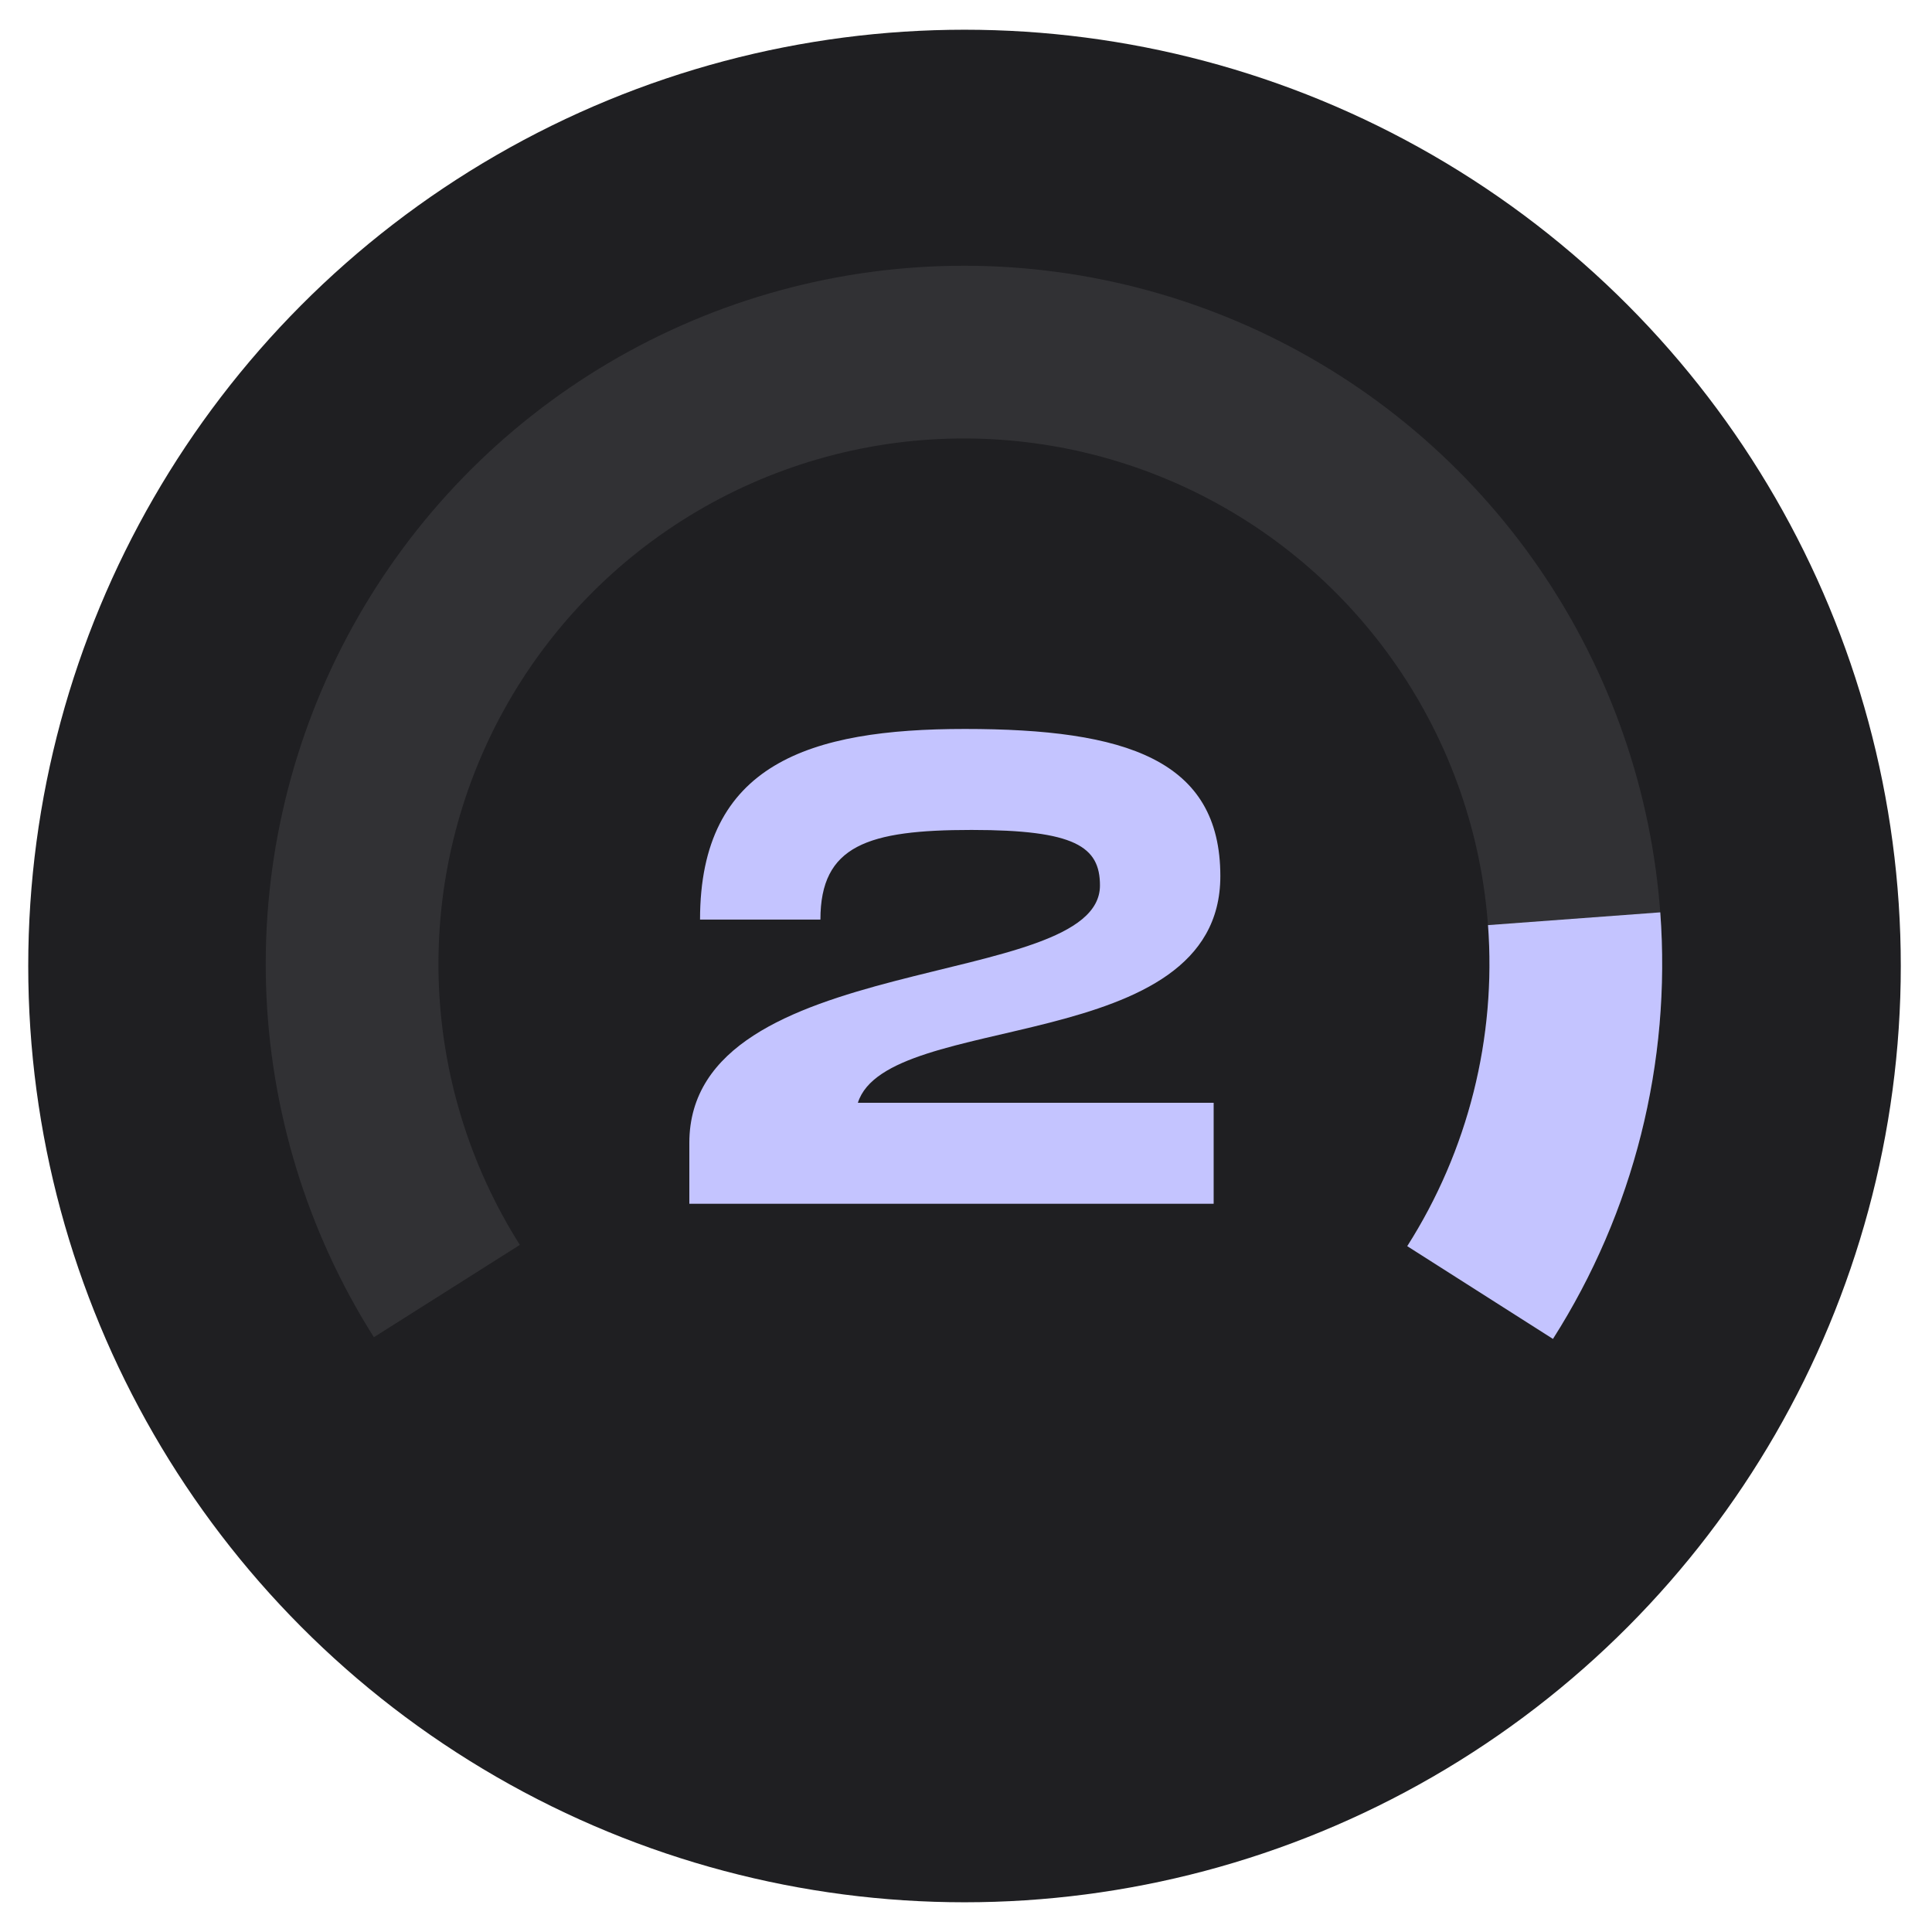 <svg width="130" height="130" viewBox="0 0 130 130" fill="none" xmlns="http://www.w3.org/2000/svg">
<circle cx="64.9" cy="65" r="63" fill="#1F1F22"/>
<path d="M104.493 90.092C109.012 82.995 111.541 74.814 111.817 66.404C112.094 57.995 110.106 49.666 106.064 42.287C102.021 34.908 96.07 28.75 88.834 24.457C81.598 20.164 73.342 17.893 64.928 17.881C56.514 17.869 48.252 20.116 41.004 24.389C33.755 28.662 27.788 34.803 23.724 42.17C19.66 49.537 17.649 57.861 17.901 66.271C18.154 74.681 20.66 82.869 25.158 89.979L34.98 83.766C31.595 78.414 29.708 72.252 29.518 65.922C29.329 59.593 30.842 53.328 33.901 47.784C36.959 42.239 41.451 37.617 46.906 34.401C52.361 31.186 58.579 29.494 64.912 29.503C71.244 29.512 77.458 31.221 82.904 34.453C88.35 37.684 92.828 42.318 95.871 47.872C98.914 53.425 100.409 59.694 100.201 66.023C99.993 72.352 98.09 78.509 94.689 83.851L104.493 90.092Z" fill="#313134"/>
<path d="M104.495 90.092C109.932 81.552 112.464 71.485 111.716 61.39L100.126 62.249C100.689 69.847 98.782 77.424 94.691 83.851L104.495 90.092Z" fill="#C4C4FF"/>
<path d="M82.114 58.95C82.114 51.12 75.769 49.05 64.924 49.05C54.484 49.05 47.104 51.39 47.104 61.875H55.204C55.204 56.88 58.399 55.845 65.374 55.845C72.349 55.845 74.014 56.97 74.014 59.58C74.014 66.735 46.384 63.81 46.384 76.905V81H81.664V74.205H57.724C59.704 67.95 82.114 71.145 82.114 58.95Z" fill="#C4C4FF"/>
</svg>
